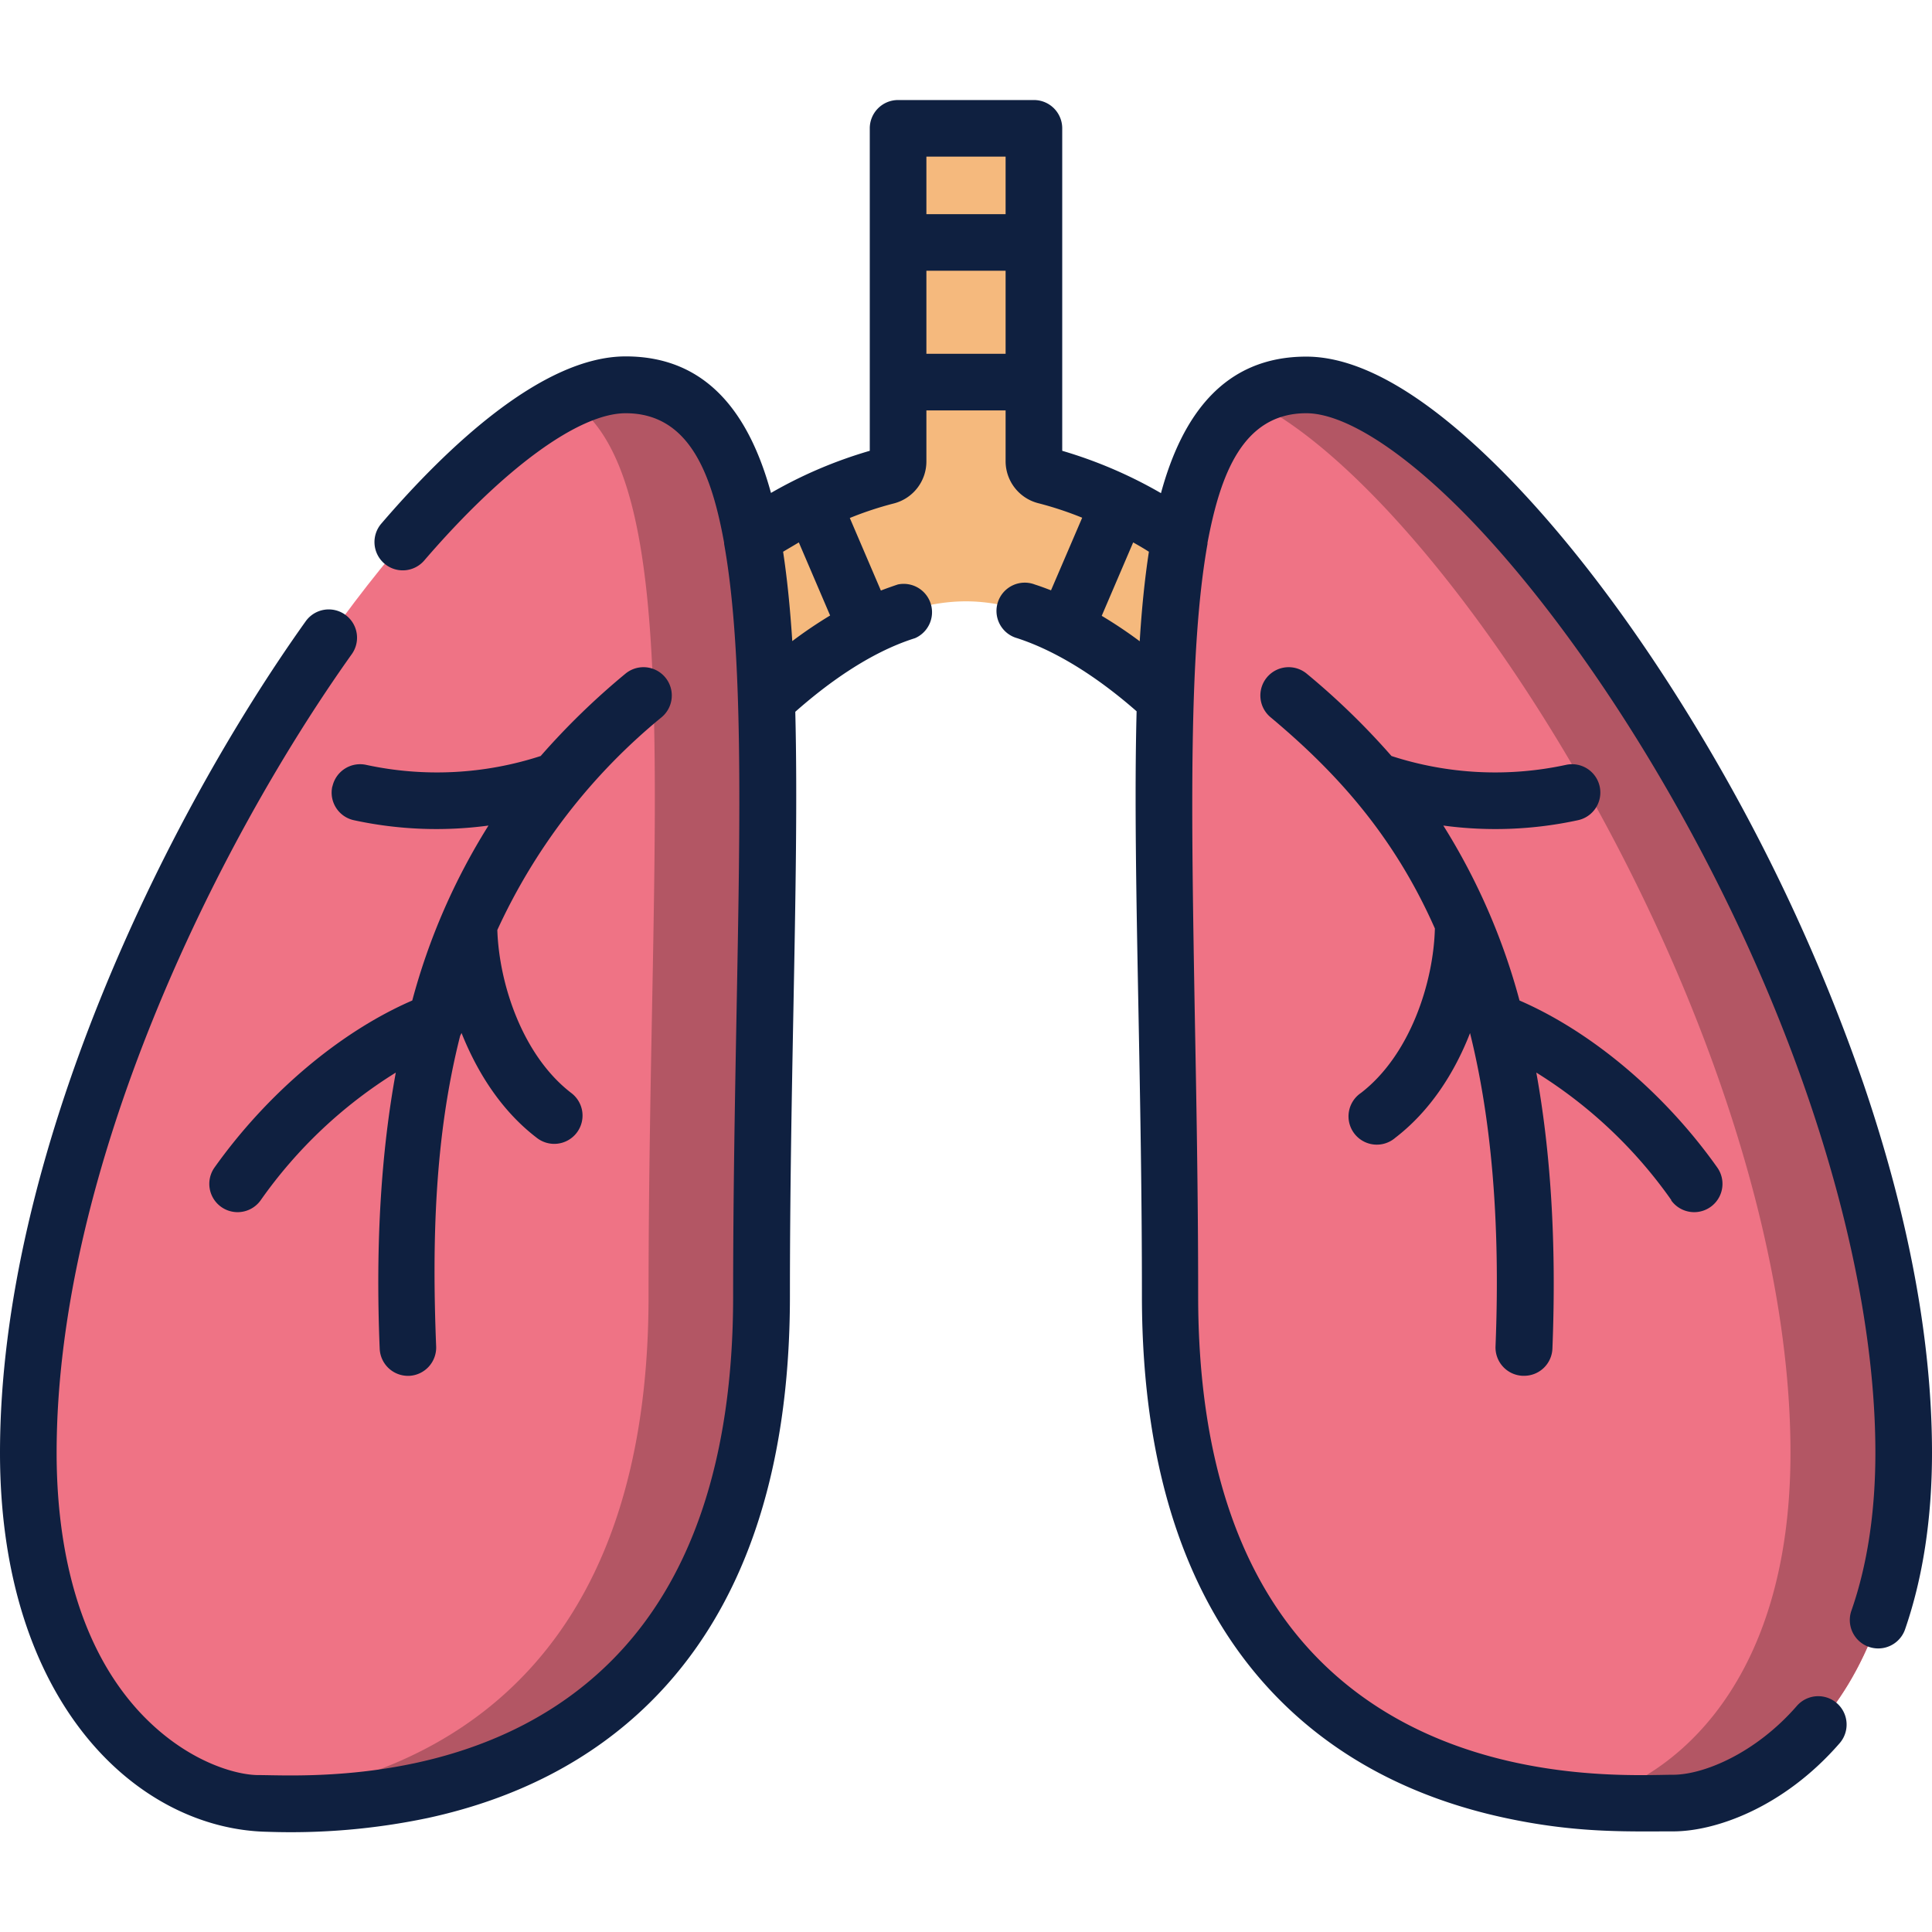 <svg id="Layer_1" data-name="Layer 1" xmlns="http://www.w3.org/2000/svg" viewBox="0 0 360 360"><defs><style>.cls-1{fill:#f5b97d;}.cls-2{fill:#ef7385;}.cls-3{fill:#b35664;}.cls-4{fill:#0f2040;}</style></defs><title>Thoracic</title><path class="cls-1" d="M248.1,126.63l-20.25,15.18c-6.25-8.26-27.06-29.76-47.85-29.76-24.85,0-47.63,29.47-47.85,29.76L111.9,126.63c1-1.41,23-30.23,53.34-38a2.8,2.8,0,0,0,2.1-2.72v-62h25.32v62a2.8,2.8,0,0,0,2.1,2.72c30.36,7.75,52.29,36.57,53.34,38Z"/><path class="cls-2" d="M48.18,336c11,0,93.74,6,93.74-94.49s9.44-169.82-25.33-169.82S5.27,185.36,5.27,270.7C5.27,321.82,35.93,336,48.18,336Z"/><path class="cls-3" d="M116.59,71.72A25.11,25.11,0,0,0,106,74.53c22.21,13.87,14.85,78.3,14.85,167,0,77.4-49.07,91.62-76.66,94.07a21.14,21.14,0,0,0,4,.42c11.06,0,93.74,6,93.74-94.49s9.44-169.82-25.33-169.82Z"/><path class="cls-2" d="M311.82,336c-11.05,0-93.74,6-93.74-94.49S208.64,71.72,243.41,71.72s111.32,113.64,111.32,199c0,51.12-30.66,65.33-42.91,65.33Z"/><path class="cls-3" d="M243.41,71.72a19.28,19.28,0,0,0-10.47,2.81c37.65,18,100.69,118.72,100.69,196.17,0,46.19-25,62.25-38.89,64.91a154.72,154.72,0,0,0,17.08.42c12.25,0,42.91-14.21,42.91-65.33,0-85.34-76.54-199-111.32-199Z"/><path class="cls-4" d="M347.22,201.91a346.34,346.34,0,0,0-30.59-65.42c-11.93-19.85-24.87-36.94-37.44-49.42-13.77-13.68-25.81-20.62-35.78-20.62-15.26,0-23.11,10.84-27.08,25.44A84,84,0,0,0,197.93,84V23.91a5.27,5.27,0,0,0-5.27-5.27H167.34a5.27,5.27,0,0,0-5.27,5.27V84a83.29,83.29,0,0,0-18.41,7.85c-4-14.61-11.82-25.44-27.07-25.44-15.52,0-33.33,16.94-45.54,31.16a5.27,5.27,0,0,0,8,6.87C93.83,87.27,107.86,77,116.59,77c12.09,0,16.1,11.84,18.34,24.14l0,.2c3.59,20,3,50.7,2.33,86.58-.3,16.18-.65,34.52-.65,53.62,0,30.29-7.77,53.29-23.1,68.34C93.9,329.17,67,330.83,54.13,330.83c-2.58,0-4.72-.07-6-.07C44,330.76,34.62,328.27,26,319c-12.77-13.82-15.45-33.87-15.45-48.26,0-52.85,29.62-113.21,55-148.85a5.27,5.27,0,1,0-8.59-6.12C30.67,152.64,0,215.37,0,270.7c0,46.62,25.65,70.19,49.88,70.63a124.21,124.21,0,0,0,29.78-2.56c16.61-3.59,30.5-10.78,41.28-21.37,17.42-17.11,26.25-42.63,26.25-75.86,0-19,.33-36.49.65-53.42.4-21.09.75-39.62.35-55.49,5.66-5,13.67-11,22.32-13.72a5.28,5.28,0,0,0-3.22-10c-1,.34-2.1.72-3.15,1.13l-5.79-13.52a63.91,63.91,0,0,1,8.2-2.71,8.08,8.08,0,0,0,6.07-7.83V76.47h14.76v9.46a8.08,8.08,0,0,0,6.07,7.83,63.91,63.91,0,0,1,8.2,2.71L195.84,110c-1-.39-2-.76-3-1.08a5.27,5.27,0,1,0-3.29,10c8.65,2.83,16.61,8.68,22.24,13.62-.41,15.87-.06,34.42.34,55.52.32,16.93.65,34.43.65,53.42,0,33.23,8.84,58.75,26.26,75.86,10.78,10.59,24.66,17.78,41.27,21.37,13.35,2.89,22.76,2.54,31.49,2.54,7.71,0,20.46-4.31,31-16.44a5.27,5.27,0,1,0-8-6.92c-7.66,8.8-17.33,12.81-23.07,12.81-1.26,0-3.31.07-5.95.07-12.88,0-39.78-1.66-59.42-20.95-15.33-15.05-23.1-38.05-23.1-68.34,0-19.09-.35-37.43-.65-53.62C222,152,221.45,121.29,225,101.35l0-.21C227.35,88.66,231.46,77,243.41,77c6.79,0,17.12,6.4,28.35,17.55,11.79,11.71,24.51,28.54,35.83,47.38,26.21,43.62,41.86,91.76,41.86,128.77,0,11-1.5,20.94-4.47,29.43a5.28,5.28,0,1,0,10,3.48C358.3,294,360,282.93,360,270.7c0-20.75-4.3-43.9-12.78-68.79ZM154.68,114.69a82.58,82.58,0,0,0-7.05,4.77c-.39-6-.94-11.59-1.71-16.65,1-.6,2-1.18,2.93-1.74Zm32.7-85.51V39.91H172.62V29.18ZM172.62,65.92V50.45h14.76V65.92Zm32.67,48.83,5.86-13.68c1,.56,2,1.14,2.93,1.74q-1.16,7.6-1.71,16.68a83,83,0,0,0-7.08-4.74Z"/><path class="cls-4" d="M61.92,146.56a5.26,5.26,0,0,0,4,6.27,72.57,72.57,0,0,0,25.1,1,119.22,119.22,0,0,0-14.2,32.6c-13.43,5.82-27,17.27-36.85,31.12a5.27,5.27,0,0,0,8.61,6.09,86.58,86.58,0,0,1,25.17-23.78c-2.64,14.4-3.83,31.33-3,51.44A5.28,5.28,0,0,0,76,256.37h.21a5.28,5.28,0,0,0,5.06-5.48c-.77-19.35-.32-39,4.48-57.91a4.66,4.66,0,0,0,.25-.5C89,200,93.53,207.05,100,212a5.27,5.27,0,1,0,6.43-8.35c-9.1-7-13.44-20.38-13.76-30.36a111.24,111.24,0,0,1,30.62-39.65,5.27,5.27,0,1,0-6.77-8.09,136.11,136.11,0,0,0-15.77,15.32,62.49,62.49,0,0,1-32.53,1.65,5.28,5.28,0,0,0-6.27,4Z"/><path class="cls-4" d="M311.38,223.64a5.27,5.27,0,0,0,8.61-6.09c-9.8-13.85-23.42-25.3-36.85-31.12a119.55,119.55,0,0,0-14.2-32.6,72.51,72.51,0,0,0,25.1-1,5.27,5.27,0,0,0-2.23-10.31,62.49,62.49,0,0,1-32.53-1.65,136.11,136.11,0,0,0-15.77-15.32,5.27,5.27,0,1,0-6.77,8.09c11.63,9.73,22.73,21.48,30.63,39.37-.25,10-4.58,23.56-13.77,30.64A5.27,5.27,0,1,0,260,212c6.43-4.94,11-12,13.92-19.5,3.83,15.43,5.71,34.43,4.75,58.38a5.28,5.28,0,0,0,5.06,5.48H284a5.27,5.27,0,0,0,5.27-5.06c.8-20.11-.39-37-3-51.44a86.58,86.58,0,0,1,25.17,23.78Z"/></svg>